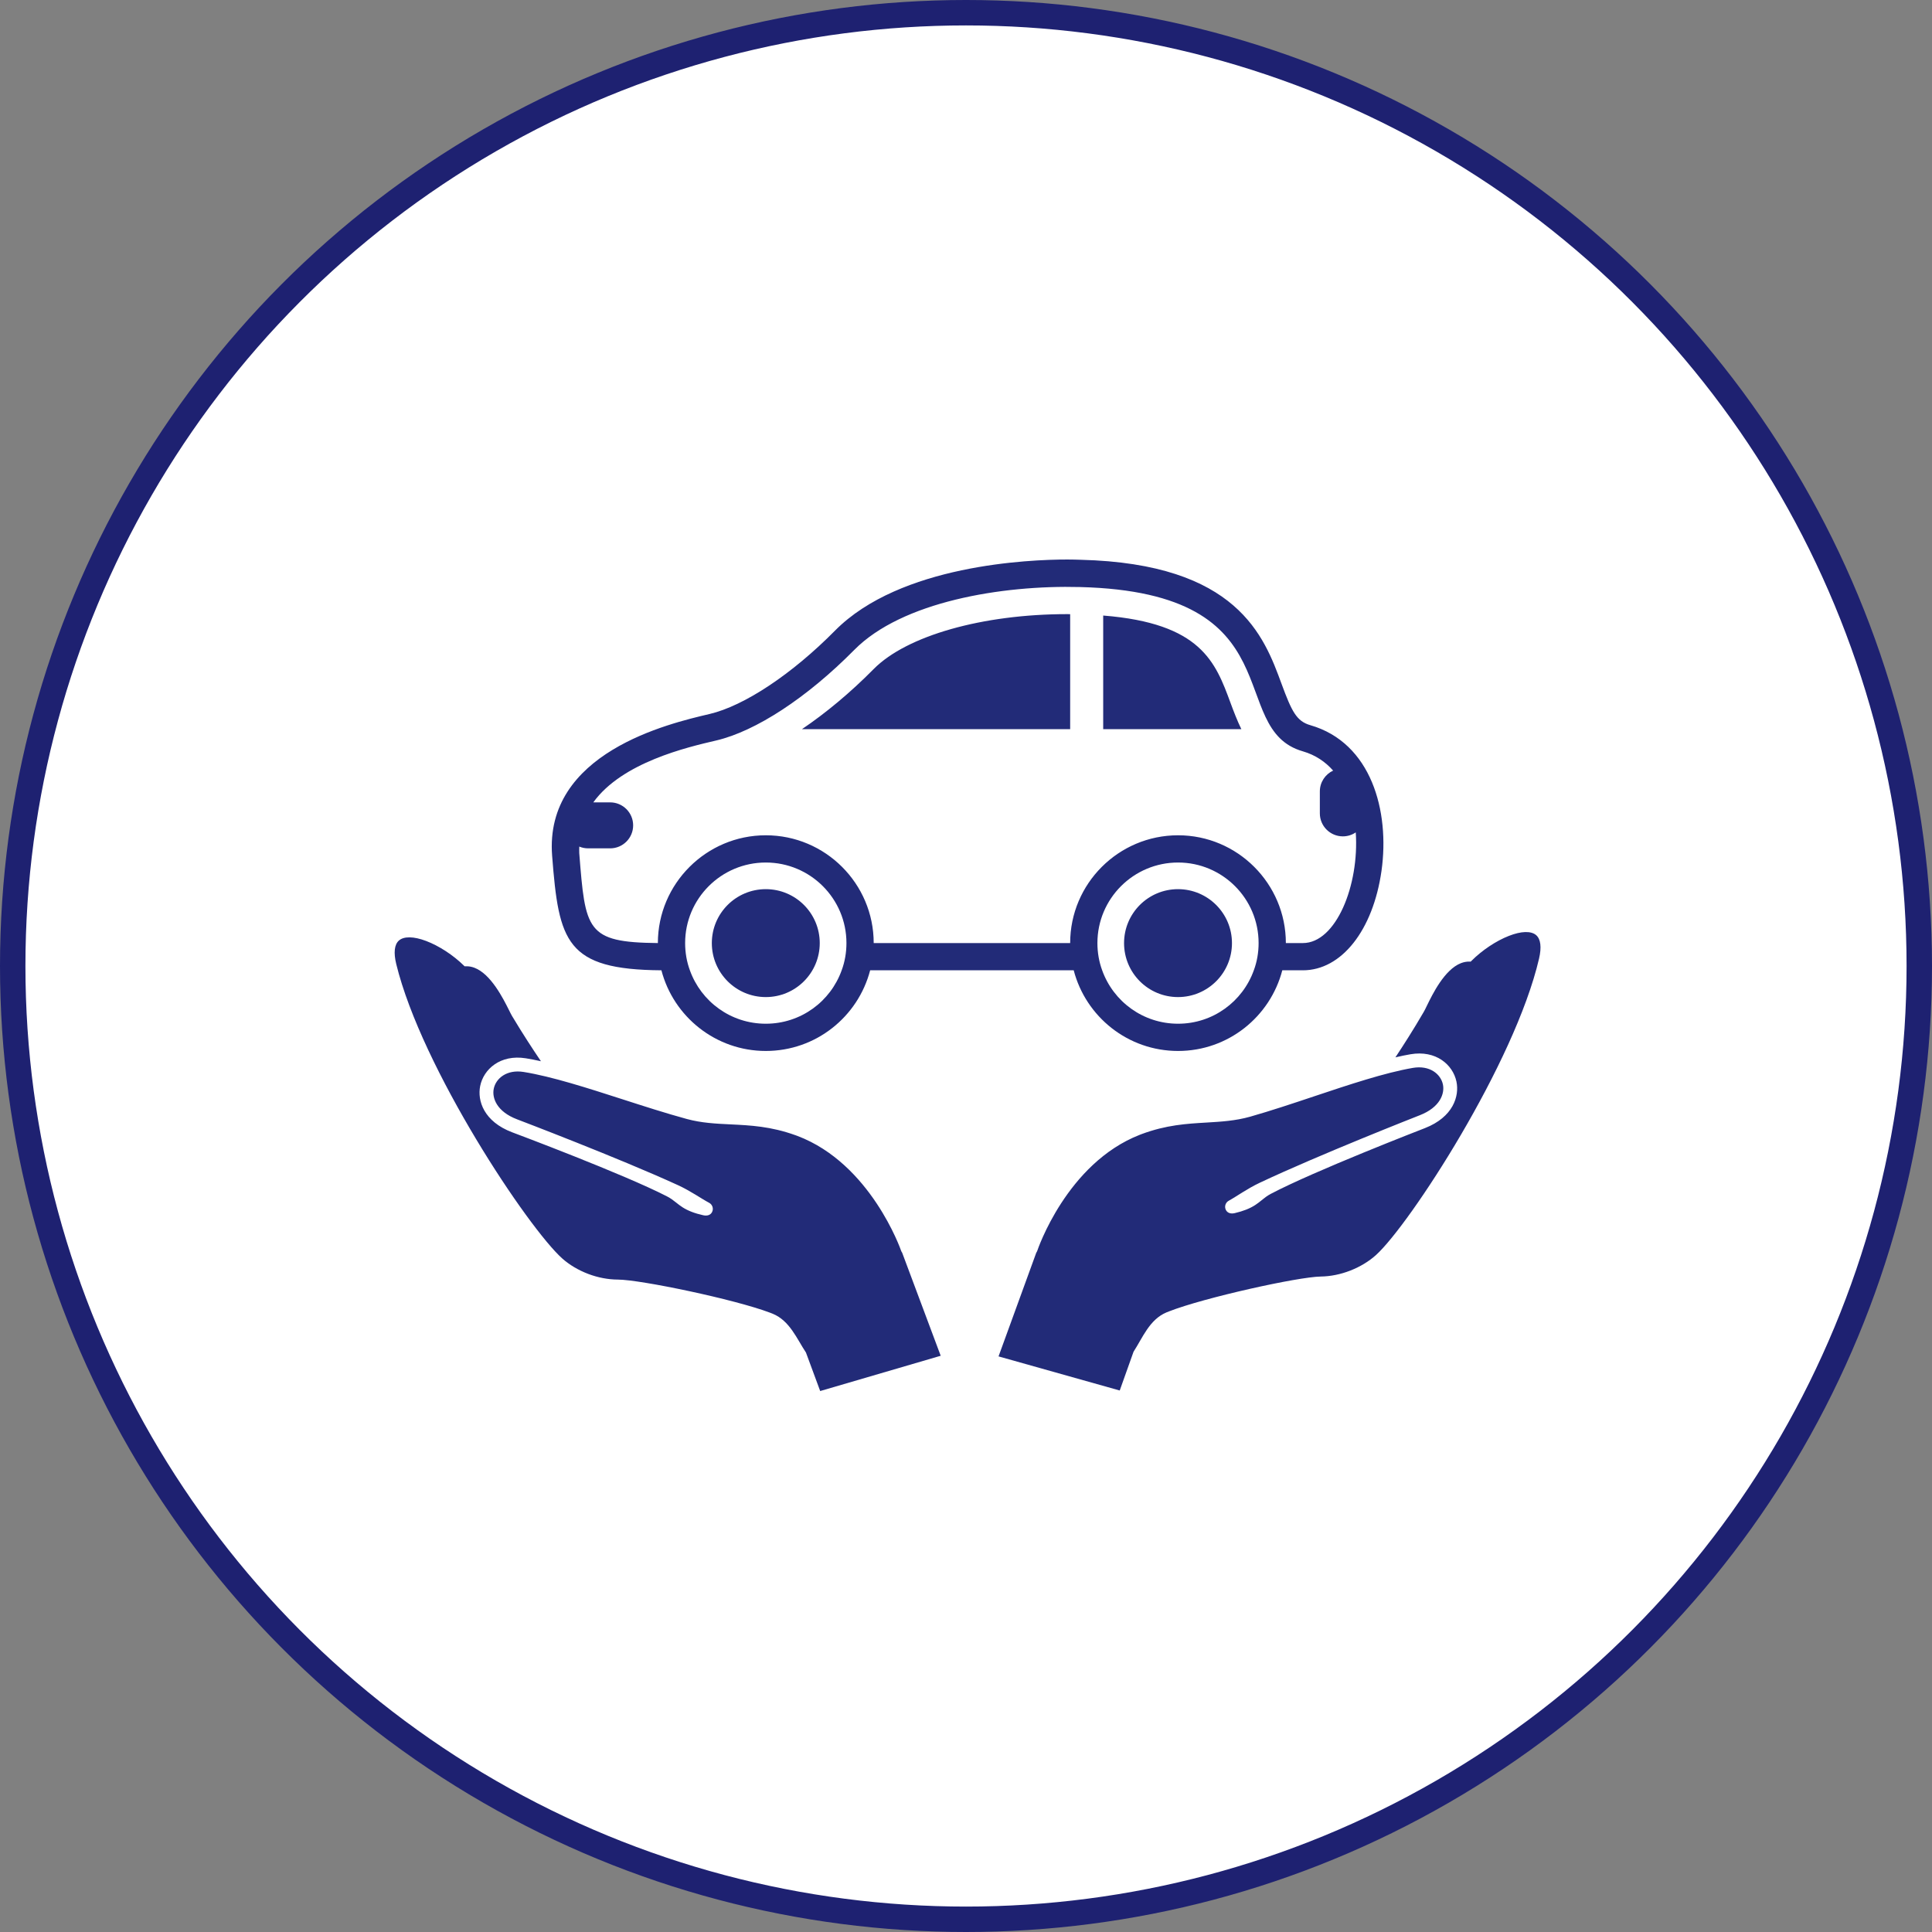 <svg viewBox="0 0 608 608" version="1.1" xmlns="http://www.w3.org/2000/svg" xmlns:xlink="http://www.w3.org/1999/xlink">
    <rect x="0" y="0" width="608" height="608" fill="#808080" stroke="none"/>
    <g stroke="none" stroke-width="1" fill="none" fill-rule="evenodd">
        <g id="car" transform="translate(4, 4)">
            <circle stroke="#1E2171" stroke-width="8" fill="#FFFFFF" cx="300" cy="300" r="300"></circle>
            <g id="group-hands" transform="translate(120, 289)" fill="#222B78">
                <path d="M228.378,144.59 L190.241,133.858 L202.118,101.215 C202.255,101.035 202.36,100.825 202.441,100.596 C202.526,100.325 211.699,73.107 234.672,64.129 L235.286,63.892 C243.029,61.01 249.44,60.633 255.651,60.27 C260.34,59.99 264.777,59.732 269.43,58.418 C275.859,56.591 282.808,54.274 289.568,52.01 C300.488,48.361 311.778,44.587 320.617,43.067 C325.918,42.157 329.387,44.991 330.084,48.265 C330.701,51.187 329.169,55.478 322.813,57.963 C322.117,58.234 291.218,70.365 272.477,79.198 C268.432,81.103 265.201,83.498 262.687,84.871 C262.174,85.151 261.802,85.611 261.638,86.167 C261.47,86.723 261.533,87.315 261.813,87.826 C262.299,88.723 263.313,89.07 264.587,88.768 C265.93,88.447 267.084,88.097 268.12,87.691 C270.52,86.75 271.811,85.707 273.053,84.7 C273.919,83.994 274.737,83.328 275.926,82.702 C289.55,75.516 323.411,62.412 324.436,62.012 C333.307,58.544 335.318,51.953 334.342,47.359 C333.215,42.051 327.885,37.401 319.877,38.775 C318.447,39.02 316.877,39.34 315.133,39.749 C317.516,36.161 320.725,31.167 323.967,25.593 L324.066,25.422 C324.299,25.037 324.609,24.398 324.997,23.593 C326.808,19.873 330.571,12.13 335.762,10.103 C336.67,9.753 337.596,9.585 338.515,9.612 L338.827,9.621 L339.051,9.401 C342.399,6.042 346.816,3.096 350.868,1.515 C354.725,0.004 357.844,-0.079 359.42,1.282 C360.86,2.531 361.176,5.089 360.335,8.688 C352.664,41.643 319.624,92.342 309.054,101.932 C306.834,103.944 304.029,105.646 300.943,106.85 C297.914,108.034 294.71,108.686 291.665,108.724 C284.539,108.821 254.987,115.355 243.868,119.7 C243.587,119.81 243.316,119.92 243.058,120.023 C237.71,122.288 235.571,128.017 232.726,132.387 L228.378,144.59 L228.378,144.59 Z M129.633,132.641 C126.743,128.302 124.545,122.635 119.168,120.431 C118.913,120.326 118.639,120.216 118.354,120.113 C107.194,115.886 77.571,109.711 70.445,109.684 C67.402,109.675 64.185,109.063 61.144,107.915 C58.048,106.742 55.225,105.069 52.982,103.08 C42.311,93.607 8.726,43.269 0.701,10.397 C-0.176,6.805 0.113,4.244 1.537,2.986 C3.098,1.607 6.214,1.65 10.089,3.118 C14.159,4.659 18.61,7.558 21.994,10.879 L22.218,11.096 L22.532,11.087 C23.449,11.049 24.379,11.202 25.29,11.547 C30.499,13.523 34.346,21.218 36.196,24.918 C36.595,25.721 36.914,26.355 37.145,26.741 L37.246,26.907 C40.553,32.443 43.816,37.405 46.235,40.971 C44.484,40.58 42.914,40.278 41.481,40.045 C33.456,38.753 28.178,43.466 27.108,48.787 C26.182,53.391 28.263,59.959 37.172,63.331 C38.203,63.717 72.201,76.457 85.902,83.498 C87.097,84.113 87.922,84.77 88.796,85.46 C90.052,86.46 91.348,87.49 93.759,88.4 C94.799,88.799 95.958,89.135 97.306,89.438 C98.584,89.723 99.591,89.373 100.068,88.465 C100.342,87.954 100.4,87.362 100.228,86.81 C100.057,86.254 99.678,85.794 99.165,85.523 C96.635,84.182 93.38,81.817 89.314,79.951 C70.477,71.329 39.45,59.53 38.753,59.263 C32.366,56.851 30.79,52.57 31.378,49.646 C32.037,46.361 35.481,43.493 40.786,44.345 C49.641,45.769 60.972,49.422 71.93,52.956 C78.715,55.142 85.686,57.389 92.137,59.145 C96.804,60.407 101.239,60.62 105.937,60.844 C112.15,61.147 118.565,61.452 126.337,64.255 L126.956,64.479 C150.02,73.211 159.485,100.325 159.577,100.6 C159.658,100.829 159.765,101.035 159.904,101.215 L172.038,133.659 L134.113,144.76 L129.633,132.641 L129.633,132.641 Z"></path>
            </g>
            <g transform="translate(169, 172)" id="group-car" fill="#222B78">
                <path d="M197.715,103.817 C188.34,103.817 180.741,111.42 180.741,120.795 C180.741,130.179 188.34,137.779 197.715,137.779 C207.099,137.779 214.699,130.179 214.699,120.795 C214.699,111.42 207.099,103.817 197.715,103.817 L197.715,103.817 Z M67.996,103.817 C58.616,103.817 51.012,111.42 51.012,120.795 C51.012,130.179 58.616,137.779 67.996,137.779 C77.373,137.779 84.974,130.179 84.974,120.795 C84.974,111.42 77.373,103.817 67.996,103.817 L67.996,103.817 Z M214.246,45.198 C209.503,32.334 204.962,20.147 174.176,17.71 L174.176,53.461 L217.649,53.461 C216.304,50.681 215.223,47.844 214.246,45.198 L214.246,45.198 Z M163.78,17.279 C163.471,17.275 163.166,17.266 162.85,17.266 C136.231,17.266 112.335,24.042 101.96,34.534 C94.558,42.025 86.889,48.387 79.384,53.461 L163.78,53.461 L163.78,17.279 L163.78,17.279 Z M9.303,90.421 C10.158,90.778 11.099,90.977 12.088,90.977 L19.015,90.977 C23.008,90.977 26.251,87.739 26.251,83.744 C26.251,79.746 23.008,76.505 19.015,76.505 L13.712,76.505 C22.791,63.917 43.236,59.159 52.427,57.022 C64.818,54.107 80.9,43.64 95.865,28.502 C110.824,13.373 142.171,8.095 166.866,8.743 C235.171,10.456 212.364,53.378 237.021,60.448 C240.945,61.585 244.071,63.722 246.537,66.505 C244.071,67.657 242.355,70.148 242.355,73.045 L242.355,79.97 C242.355,83.963 245.602,87.203 249.598,87.203 C251.1,87.203 252.504,86.744 253.654,85.95 C254.804,102.53 247.468,120.782 237.021,120.782 L231.659,120.782 C231.659,102.083 216.439,86.863 197.74,86.863 C179.003,86.863 163.78,102.083 163.78,120.782 L101.953,120.782 C101.953,102.083 86.732,86.863 67.996,86.863 C49.297,86.863 34.031,102.083 34.031,120.782 C11.433,120.567 11.22,116.746 9.29,92.477 C9.238,91.76 9.303,91.11 9.303,90.421 L9.303,90.421 Z M221.578,129.354 C218.062,139.173 208.714,146.165 197.74,146.165 C186.721,146.165 177.378,139.173 173.853,129.354 C172.871,126.695 172.355,123.782 172.355,120.782 C172.355,106.799 183.717,95.435 197.74,95.435 C211.723,95.435 223.083,106.799 223.083,120.782 C223.083,123.782 222.569,126.695 221.578,129.354 L221.578,129.354 Z M91.874,129.354 C88.362,139.173 79.01,146.165 67.996,146.165 C56.97,146.165 47.626,139.173 44.106,129.354 C43.122,126.695 42.61,123.782 42.61,120.782 C42.61,106.799 53.97,95.435 67.996,95.435 C82.012,95.435 93.376,106.799 93.376,120.782 C93.376,123.782 92.863,126.695 91.874,129.354 L91.874,129.354 Z M35.146,129.354 C38.962,143.976 52.259,154.739 67.996,154.739 C83.772,154.739 97.02,143.976 100.836,129.354 L164.897,129.354 C168.709,143.976 181.963,154.739 197.74,154.739 C213.479,154.739 226.726,143.976 230.538,129.354 L237.021,129.354 C249.156,129.354 259.096,116.788 261.758,98.056 C264.413,79.228 258.538,57.748 239.371,52.219 C234.998,50.972 233.498,47.844 230.327,39.272 C224.796,24.177 216.389,1.408 167.079,0.162 C165.711,0.119 164.341,0.079 162.924,0.079 C150.961,0.079 110.312,1.706 89.777,22.457 C76.308,36.097 61.257,46.127 50.284,48.701 C37.422,51.703 -1.772,60.921 0.756,93.334 C2.857,120.387 5.043,129.141 35.146,129.354 L35.146,129.354 Z"></path>
            </g>
        </g>
    </g>
</svg>